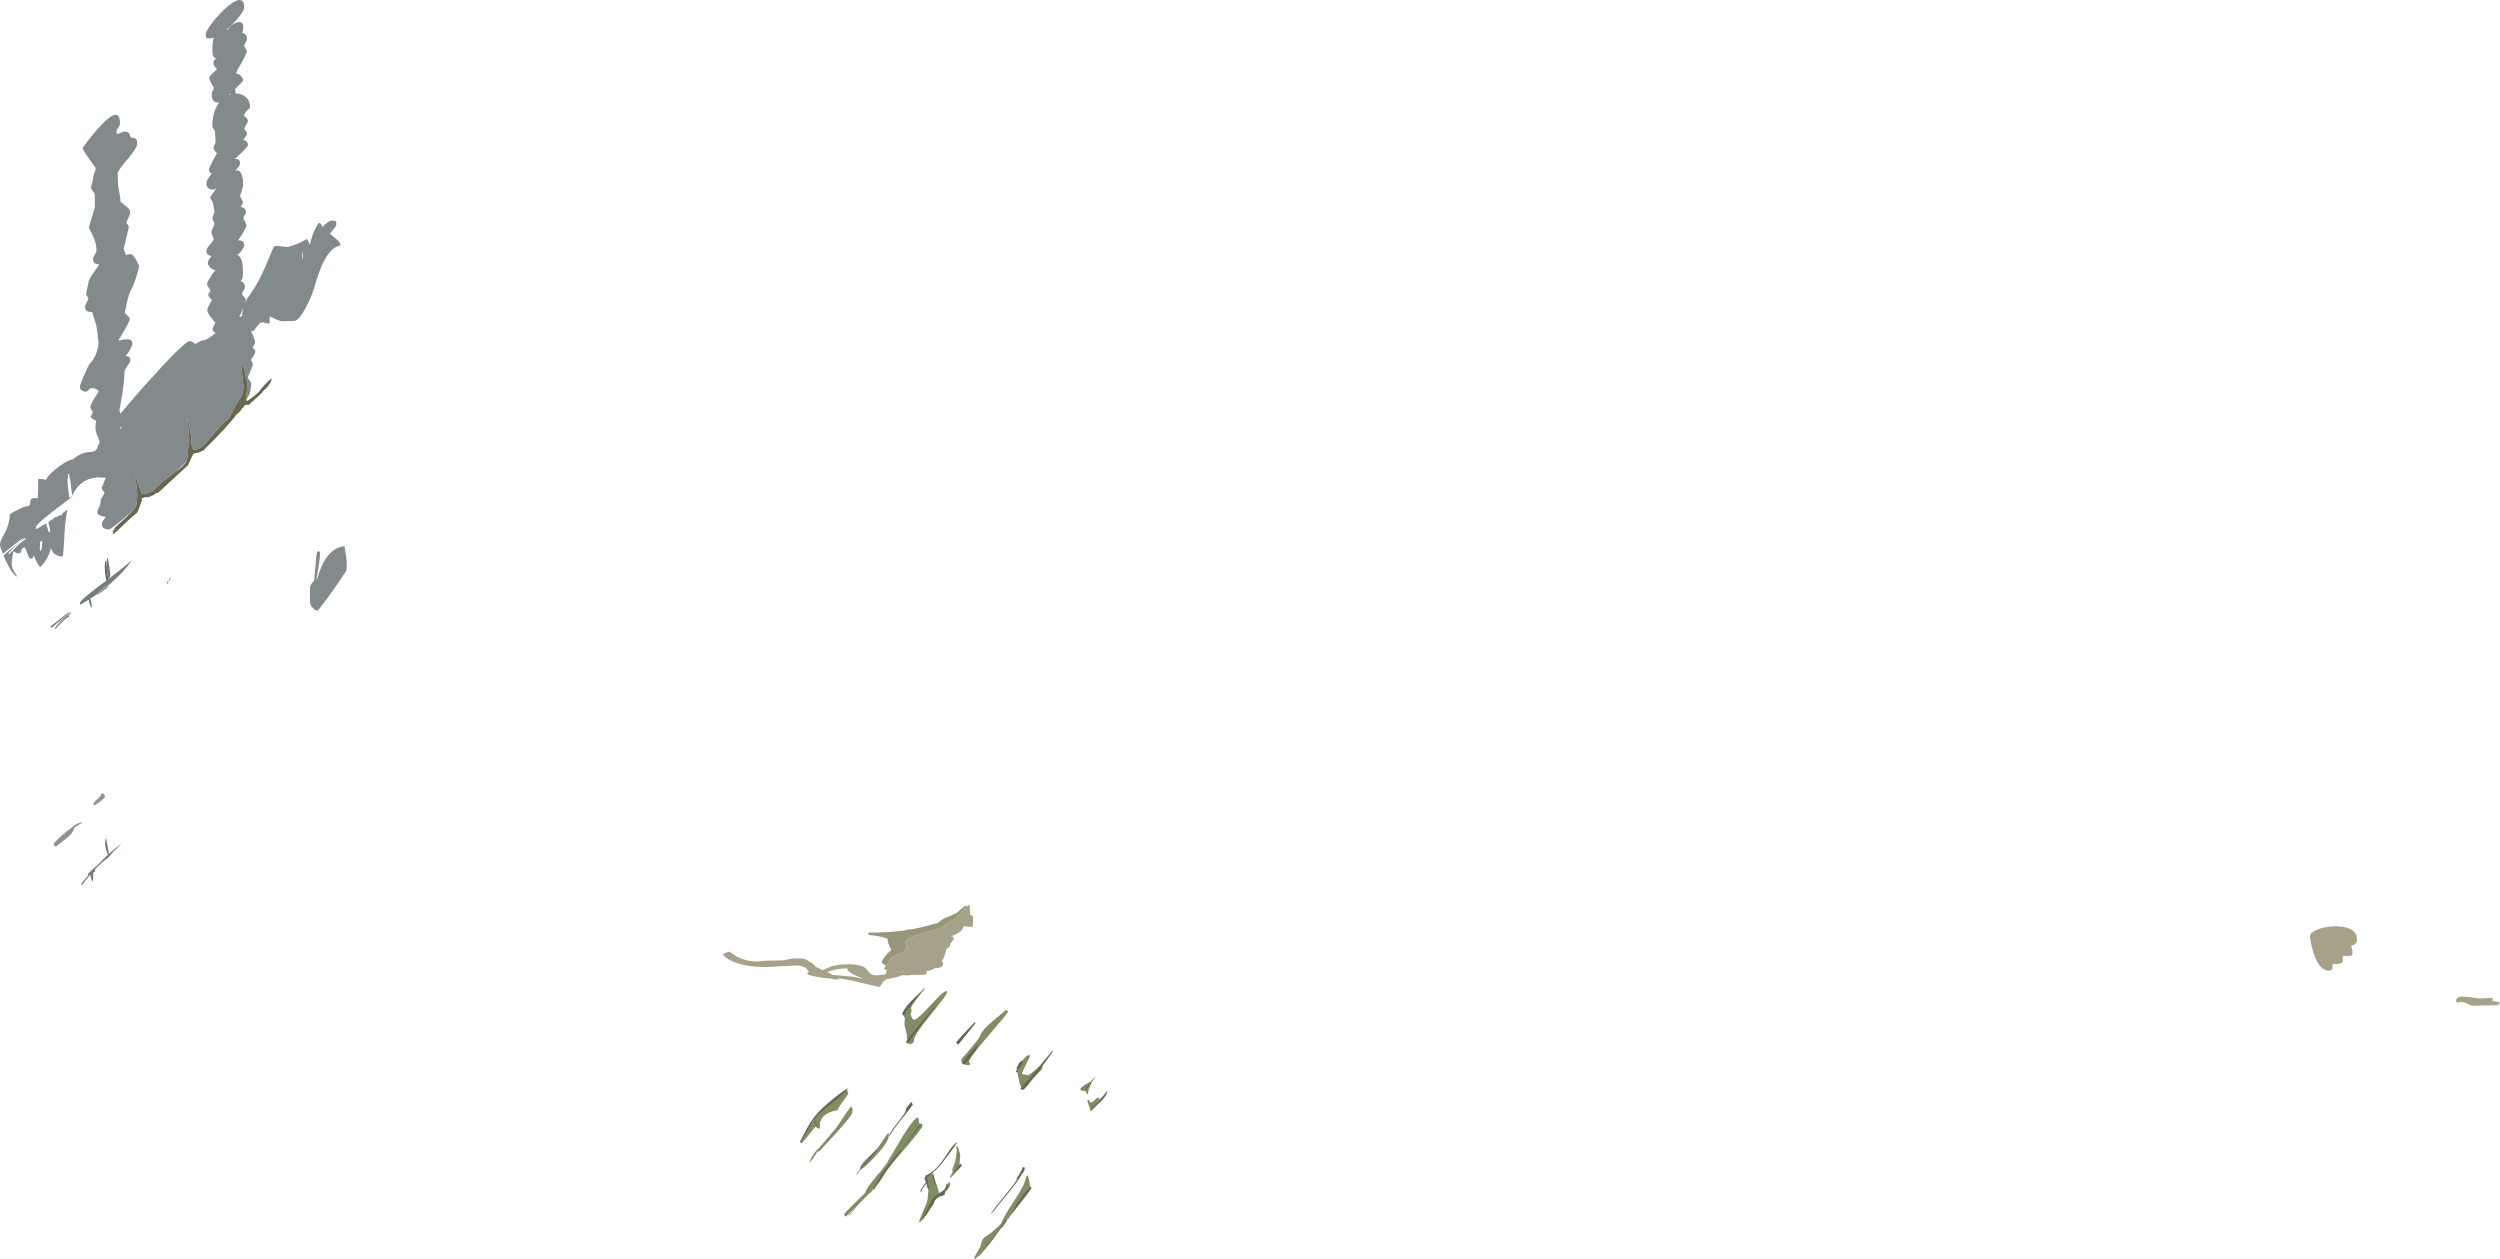 <?xml version="1.0" encoding="UTF-8" standalone="no"?>
<svg xmlns:ffdec="https://www.free-decompiler.com/flash" xmlns:xlink="http://www.w3.org/1999/xlink" ffdec:objectType="shape" height="1107.5px" width="2199.65px" xmlns="http://www.w3.org/2000/svg">
  <g transform="matrix(1.0, 0.0, 0.0, 1.0, -50.1, 1714.3)">
    <path d="M863.65 -844.05 Q859.9 -839.85 856.15 -834.75 853.05 -830.6 851.25 -826.9 L851.9 -826.8 852.15 -824.9 Q852.15 -823.85 851.3 -821.7 L851.2 -821.45 Q851.9 -820.8 852.1 -819.75 852.7 -817.15 854.85 -817.15 857.3 -817.15 871.15 -832.3 883.4 -845.65 883.4 -841.15 883.4 -839.1 868.9 -821.4 854.4 -803.7 854.4 -799.75 854.4 -795.65 850.4 -795.65 850.1 -795.65 848.9 -797.15 848.7 -800.0 847.65 -801.9 L848.25 -802.55 845.9 -812.85 846.25 -818.35 845.9 -819.1 Q845.25 -820.7 845.25 -821.35 845.25 -824.35 854.0 -834.7 860.75 -842.6 863.15 -844.8 863.65 -845.3 863.65 -844.05 M923.25 -815.6 L935.4 -825.8 Q936.4 -825.5 936.7 -824.8 L936.75 -823.85 Q936.75 -822.65 919.7 -802.95 902.65 -783.25 902.65 -780.15 902.65 -779.4 903.15 -779.1 L903.65 -778.65 903.5 -777.55 903.6 -777.35 Q903.65 -777.15 902.9 -777.15 897.85 -777.15 896.45 -779.15 895.9 -779.95 895.9 -782.15 L903.8 -791.4 Q911.95 -800.85 913.0 -804.05 914.2 -807.85 923.25 -815.6 M1014.5 -743.1 Q1011.25 -739.2 1010.5 -737.15 1011.1 -736.9 1009.85 -736.9 L1006.85 -745.25 1006.85 -746.05 1007.0 -746.15 1007.25 -746.35 1008.1 -746.65 Q1009.15 -745.4 1009.35 -744.05 1011.35 -744.35 1013.8 -747.0 1015.75 -749.1 1017.25 -748.3 L1017.4 -748.05 1017.5 -747.15 Q1017.5 -746.75 1014.5 -743.1 M1010.0 -762.3 L1010.5 -761.55 1008.5 -757.0 Q1007.6 -755.2 1007.6 -753.5 L1007.45 -752.3 1007.25 -751.55 1007.1 -751.4 Q1006.55 -751.5 1005.85 -753.0 L1004.85 -754.9 1004.2 -754.55 1003.1 -754.3 Q1002.3 -754.3 1001.35 -755.2 L1000.5 -756.15 Q1001.15 -757.5 1005.0 -760.0 1008.9 -762.55 1010.0 -762.3 M956.15 -785.7 L956.25 -784.75 953.2 -778.4 Q949.9 -771.9 949.1 -769.55 949.3 -769.35 951.6 -768.85 L954.85 -768.3 Q955.25 -768.3 959.75 -771.85 964.35 -775.4 966.0 -777.05 967.25 -776.4 967.25 -774.4 967.25 -772.6 949.1 -757.05 948.15 -757.05 946.5 -764.4 L945.0 -771.9 Q945.0 -773.5 948.4 -779.15 952.4 -785.9 956.0 -786.05 L956.15 -785.7 M895.0 -697.45 Q894.5 -693.2 894.5 -691.0 L894.0 -689.3 894.5 -689.65 894.9 -688.9 891.15 -683.1 890.1 -681.7 889.9 -681.4 886.5 -677.9 886.25 -678.15 886.15 -679.05 Q886.15 -679.7 888.2 -682.65 L888.15 -682.95 888.0 -684.6 Q888.0 -686.0 889.0 -688.2 890.3 -690.95 890.9 -694.15 L891.5 -698.85 891.95 -701.6 Q891.4 -704.9 891.4 -706.05 891.4 -707.3 891.5 -706.3 893.35 -705.3 894.1 -701.25 895.0 -699.6 895.0 -697.45 M821.35 -698.1 Q812.85 -688.8 807.9 -685.4 L807.15 -685.6 Q806.9 -685.8 806.9 -686.6 806.9 -688.95 812.6 -694.65 L820.5 -702.15 Q823.3 -705.05 826.5 -710.3 829.5 -715.25 831.65 -717.3 L832.05 -716.85 832.25 -715.8 Q832.25 -710.0 821.35 -698.1 M861.75 -723.15 L861.6 -722.7 861.2 -722.55 Q860.5 -720.35 847.75 -705.4 837.5 -693.35 828.3 -683.3 828.5 -683.15 828.5 -682.4 828.5 -680.75 825.5 -676.65 823.95 -674.0 821.05 -670.8 L818.0 -667.7 813.1 -662.4 813.15 -662.3 812.75 -662.05 812.2 -661.5 803.0 -652.05 797.9 -645.15 796.65 -645.3 Q798.75 -646.7 802.1 -651.2 L794.4 -643.9 Q792.9 -644.4 792.9 -645.85 792.9 -646.95 806.0 -659.55 L811.25 -664.65 Q812.3 -667.85 815.25 -671.8 L823.4 -682.15 823.65 -682.0 831.3 -691.95 831.25 -692.4 844.9 -715.45 Q858.5 -736.75 858.5 -728.75 L858.35 -727.7 859.5 -725.15 861.5 -725.3 861.75 -723.15 M872.75 -675.4 Q873.8 -673.55 875.0 -669.75 876.0 -666.55 876.2 -664.65 L877.15 -665.15 Q880.8 -666.95 881.25 -667.65 L882.85 -671.2 Q884.2 -673.75 885.65 -673.9 L886.1 -673.8 886.25 -673.0 Q886.25 -669.35 881.4 -665.3 877.7 -662.3 874.9 -661.3 L874.6 -661.4 Q872.8 -660.0 872.25 -657.65 L872.2 -657.35 Q872.15 -657.05 871.4 -657.05 871.15 -657.05 870.8 -657.5 L870.65 -655.3 Q870.65 -653.15 865.7 -646.35 861.15 -640.1 859.5 -638.9 L859.05 -639.05 Q858.9 -639.1 858.9 -639.85 858.9 -640.55 861.2 -646.05 L865.25 -655.4 Q866.3 -657.75 866.6 -663.0 L867.0 -667.05 Q864.0 -676.5 864.0 -677.9 864.0 -678.7 866.2 -680.45 868.75 -682.45 870.5 -681.05 871.35 -680.35 871.8 -678.4 872.4 -676.05 872.75 -675.4 M950.2 -670.65 Q951.9 -674.1 952.6 -677.3 953.85 -682.95 955.3 -677.0 956.5 -672.0 956.5 -669.5 956.5 -666.5 944.75 -652.3 L936.05 -642.1 935.65 -641.4 935.9 -640.25 Q935.9 -639.5 933.7 -636.55 931.95 -634.25 930.45 -633.2 L924.65 -624.85 Q916.65 -613.95 908.4 -606.8 L907.55 -606.9 Q907.25 -607.0 907.25 -607.8 L909.55 -611.9 Q912.1 -616.2 912.65 -617.55 L914.1 -622.3 Q915.2 -625.15 917.65 -626.55 921.9 -628.95 928.25 -635.05 L930.75 -637.5 Q933.35 -643.55 937.95 -650.8 L946.4 -664.05 950.2 -670.65 M794.15 -754.3 Q796.4 -755.75 796.4 -752.25 796.4 -751.4 792.8 -746.7 788.55 -741.05 786.9 -737.55 776.7 -735.45 773.35 -730.55 L771.5 -726.65 771.5 -722.65 771.45 -721.9 771.25 -721.55 Q772.15 -721.3 770.9 -721.3 769.8 -721.3 767.5 -723.0 759.9 -713.05 755.4 -708.4 L754.7 -708.5 Q754.5 -708.6 754.5 -709.4 754.5 -710.7 760.15 -719.55 L765.6 -727.65 765.65 -727.8 765.7 -727.8 767.4 -729.9 767.8 -729.15 768.05 -730.4 Q768.1 -732.85 769.4 -733.4 L769.5 -733.3 771.0 -734.95 781.15 -744.15 Q783.3 -746.45 785.85 -747.75 788.6 -749.15 790.65 -751.15 L794.15 -754.3 M767.15 -697.7 Q764.8 -693.75 762.65 -691.65 L762.15 -691.8 Q763.6 -695.25 765.95 -698.8 768.45 -702.6 770.45 -703.9 L776.0 -710.35 785.75 -721.8 792.15 -731.25 Q796.6 -737.95 798.9 -740.9 800.35 -738.9 800.35 -738.0 800.0 -736.9 800.0 -735.6 800.0 -733.15 786.45 -718.1 L770.75 -701.05 769.4 -701.15 769.25 -701.0 767.15 -697.7" fill="#818d65" fill-rule="evenodd" stroke="none"/>
    <path d="M2103.25 -899.3 Q2111.95 -899.65 2117.5 -897.1 2124.0 -894.1 2124.0 -887.85 2124.0 -883.15 2118.75 -882.25 L2119.45 -879.8 Q2120.0 -878.05 2120.0 -876.6 2120.0 -873.9 2118.65 -873.35 L2111.5 -873.0 Q2111.2 -872.45 2111.4 -870.85 2111.6 -869.1 2111.35 -868.35 2110.4 -865.55 2102.5 -866.25 2102.6 -863.25 2102.35 -862.3 2101.7 -860.25 2099.0 -860.25 2090.75 -860.25 2085.8 -875.75 2083.3 -883.45 2082.5 -890.35 2082.5 -893.7 2089.0 -896.4 2095.2 -898.9 2103.25 -899.3 M2211.65 -832.35 Q2211.25 -832.6 2211.25 -834.1 2211.25 -837.6 2217.45 -837.45 2221.7 -837.35 2231.65 -835.7 L2232.7 -835.8 2243.25 -836.35 2243.15 -833.65 2249.75 -832.35 Q2249.15 -830.5 2247.5 -829.85 L2230.15 -829.5 2225.5 -829.35 Q2224.25 -829.35 2220.0 -831.65 2216.55 -833.55 2212.0 -832.1 L2211.65 -832.35 M872.15 -862.3 Q870.45 -860.95 867.7 -860.3 L865.45 -859.8 865.5 -859.15 Q865.5 -856.85 863.4 -856.55 L853.95 -856.6 848.9 -856.15 843.45 -856.2 839.65 -854.65 829.95 -852.7 Q827.9 -850.7 826.3 -850.0 L826.75 -849.35 825.4 -847.6 823.9 -846.05 Q822.25 -846.05 808.7 -849.4 794.45 -852.95 788.4 -853.4 L785.4 -853.4 789.15 -852.8 789.15 -852.65 785.65 -852.4 Q785.15 -852.4 782.3 -853.15 L772.9 -854.05 763.75 -855.9 Q760.4 -856.6 760.4 -857.9 L760.65 -858.35 761.9 -859.55 Q759.9 -861.0 759.9 -861.75 L760.0 -862.2 Q755.55 -864.8 751.5 -864.8 L736.0 -864.1 724.6 -863.4 Q706.2 -863.4 694.7 -868.4 690.65 -870.2 688.2 -872.25 686.25 -873.95 686.25 -874.8 686.25 -875.0 688.9 -876.05 L691.65 -877.05 698.45 -872.65 Q706.8 -868.3 716.05 -868.3 L720.6 -868.6 724.9 -869.05 739.5 -869.3 Q745.0 -870.75 748.95 -871.05 L753.9 -871.05 Q759.3 -871.05 762.1 -868.15 L762.95 -867.85 Q765.65 -866.55 767.65 -863.8 768.75 -863.0 773.9 -860.8 L775.1 -861.15 Q776.55 -861.7 779.3 -863.1 785.4 -865.9 796.65 -865.9 809.35 -865.9 813.0 -861.0 L815.7 -857.65 Q817.75 -856.15 822.05 -856.15 L828.95 -856.95 Q830.1 -858.65 830.15 -859.9 L830.25 -860.95 830.45 -862.0 830.4 -862.15 Q830.4 -869.9 839.1 -873.9 844.4 -876.35 845.05 -876.75 847.75 -878.5 847.75 -881.1 L847.25 -883.25 Q846.75 -884.75 846.75 -885.4 846.75 -888.75 859.45 -892.25 875.0 -896.6 876.75 -897.65 L891.75 -906.65 894.3 -910.0 Q897.05 -913.25 900.55 -916.6 L902.4 -918.3 903.2 -917.55 Q903.4 -917.25 903.4 -916.35 L903.3 -914.85 903.4 -913.75 903.4 -913.2 903.75 -911.65 Q903.85 -910.25 903.0 -909.65 905.8 -909.55 906.3 -907.15 L906.25 -904.5 906.1 -900.05 Q905.9 -898.85 904.95 -898.65 L897.65 -899.25 897.65 -899.0 Q897.65 -894.6 887.0 -890.55 L886.9 -890.55 886.65 -890.4 886.75 -890.4 Q888.55 -890.65 889.1 -889.6 L889.25 -888.35 Q889.25 -887.4 887.75 -885.9 886.8 -884.9 886.45 -884.1 L886.35 -883.85 886.25 -883.3 Q886.25 -882.1 884.65 -880.75 L882.4 -878.55 882.3 -877.95 881.7 -875.45 Q880.35 -870.2 878.5 -868.4 879.6 -868.15 879.85 -867.45 L879.9 -866.5 Q879.9 -864.95 878.6 -863.85 876.7 -862.25 872.55 -862.4 L872.25 -862.4 872.15 -862.3 M777.95 -859.0 Q781.6 -857.3 782.15 -856.55 L800.5 -854.95 808.5 -853.3 809.0 -853.4 800.9 -856.95 Q795.55 -859.65 795.5 -862.3 L795.3 -862.3 Q786.65 -862.3 779.4 -859.55 L777.95 -859.0 M886.5 -896.9 L884.5 -895.9 887.05 -896.9 886.5 -896.9 M823.35 -851.7 L823.75 -851.5 824.0 -851.8 823.35 -851.7 M845.25 -859.55 L844.45 -859.7 843.45 -858.8 844.45 -859.05 845.25 -859.55 M839.3 -859.05 L840.0 -859.3 840.25 -859.55 838.8 -859.05 839.3 -859.05" fill="#a5a289" fill-rule="evenodd" stroke="none"/>
    <path d="M167.35 -1265.35 Q148.2 -1248.5 146.0 -1248.5 141.4 -1248.5 140.2 -1251.0 139.65 -1252.25 139.95 -1253.75 139.95 -1255.9 142.85 -1258.8 L142.85 -1259.5 Q138.35 -1260.3 136.75 -1261.5 135.7 -1262.3 135.7 -1263.75 135.7 -1265.05 137.15 -1267.7 138.6 -1270.35 138.6 -1272.8 138.6 -1275.25 140.55 -1277.85 141.75 -1279.5 142.2 -1281.2 139.75 -1282.35 139.75 -1285.45 L143.15 -1294.0 137.25 -1294.2 135.0 -1294.1 135.9 -1295.55 134.45 -1294.05 Q119.65 -1292.7 112.8 -1276.55 L103.95 -1269.9 Q81.7 -1253.35 81.7 -1250.4 L81.75 -1248.95 Q81.95 -1249.05 82.15 -1248.75 86.6 -1251.25 90.9 -1253.9 L90.9 -1253.5 Q90.9 -1252.2 91.75 -1249.85 L93.15 -1245.8 93.8 -1245.8 94.25 -1247.85 92.55 -1254.95 99.45 -1259.65 99.85 -1259.25 Q101.4 -1260.1 103.45 -1261.45 L103.9 -1260.15 Q104.45 -1260.9 104.8 -1262.45 L106.25 -1263.5 109.45 -1265.95 108.8 -1262.85 Q107.15 -1254.0 106.55 -1239.4 105.95 -1226.7 105.25 -1224.75 98.15 -1224.75 95.75 -1230.05 95.2 -1231.2 94.9 -1232.3 94.5 -1229.65 92.95 -1226.1 90.0 -1219.45 85.5 -1215.35 83.45 -1217.4 82.0 -1220.75 L79.7 -1225.65 Q79.7 -1224.75 78.8 -1223.4 L76.55 -1222.5 Q74.85 -1224.9 73.9 -1228.05 73.05 -1231.05 71.6 -1232.8 69.9 -1232.35 69.2 -1230.9 L68.4 -1228.45 Q67.4 -1226.0 61.75 -1229.25 L61.1 -1224.55 Q60.4 -1220.95 60.4 -1218.5 60.4 -1215.5 61.7 -1212.95 62.25 -1211.7 64.9 -1207.75 L64.9 -1206.85 Q60.1 -1210.0 54.75 -1222.0 L53.15 -1225.65 62.2 -1233.35 Q69.05 -1239.1 71.4 -1241.8 69.8 -1240.95 60.7 -1233.55 L52.6 -1227.05 Q50.1 -1233.1 50.1 -1235.05 50.1 -1237.2 51.45 -1240.1 L54.4 -1245.55 Q58.65 -1253.55 58.65 -1261.25 58.65 -1262.3 65.3 -1265.55 71.7 -1268.65 72.5 -1268.65 75.5 -1268.65 76.3 -1270.05 76.65 -1270.7 76.75 -1272.9 76.8 -1274.8 77.75 -1275.45 79.2 -1276.4 83.25 -1275.85 83.7 -1280.75 83.7 -1292.85 89.55 -1292.85 90.45 -1291.95 93.05 -1297.35 102.15 -1303.9 110.5 -1309.9 113.5 -1309.9 113.85 -1309.9 118.4 -1313.25 123.95 -1316.6 129.2 -1316.6 132.95 -1316.6 134.75 -1318.55 135.75 -1319.65 136.5 -1322.3 137.05 -1324.05 137.7 -1324.45 L137.7 -1324.65 Q137.7 -1326.35 136.85 -1328.5 L135.2 -1332.4 Q133.15 -1337.75 134.8 -1343.95 129.4 -1346.45 129.95 -1348.1 L130.95 -1349.6 Q131.65 -1350.55 131.65 -1351.4 131.65 -1352.55 130.65 -1353.6 129.65 -1354.7 129.65 -1355.8 129.65 -1358.55 133.25 -1364.0 L136.8 -1369.55 Q136.8 -1371.05 134.8 -1371.95 132.85 -1372.85 129.85 -1372.85 L128.0 -1371.25 126.3 -1369.7 Q122.2 -1369.7 120.95 -1371.95 120.3 -1373.05 120.45 -1374.25 120.45 -1375.8 124.3 -1384.6 128.1 -1393.25 128.95 -1394.1 132.65 -1397.9 134.8 -1403.45 136.8 -1408.65 136.8 -1413.6 L135.25 -1425.35 Q135.25 -1427.15 133.25 -1433.2 131.2 -1439.3 131.2 -1439.7 126.55 -1439.8 125.35 -1441.8 124.95 -1442.4 124.95 -1444.5 124.95 -1445.5 126.4 -1448.25 127.85 -1450.9 127.85 -1451.55 127.85 -1452.65 126.85 -1453.55 125.85 -1454.45 125.85 -1455.6 125.85 -1456.5 127.65 -1464.0 127.65 -1467.3 131.25 -1472.75 L137.5 -1481.55 Q133.9 -1481.85 132.6 -1483.65 131.9 -1484.75 131.9 -1486.7 131.9 -1487.35 133.45 -1490.05 135.0 -1492.75 135.0 -1494.1 135.0 -1500.45 131.65 -1507.2 128.3 -1513.9 128.3 -1514.25 L133.7 -1532.4 133.45 -1543.15 Q133.45 -1544.2 131.8 -1546.2 130.1 -1548.25 130.1 -1548.9 130.1 -1549.95 131.1 -1553.25 132.15 -1556.5 132.1 -1557.95 132.0 -1559.4 133.2 -1562.35 134.35 -1565.35 134.35 -1566.4 L128.65 -1574.3 Q122.9 -1582.35 122.9 -1584.15 122.9 -1584.5 128.05 -1591.2 134.1 -1599.05 139.3 -1604.45 155.65 -1621.4 155.65 -1605.8 155.65 -1603.75 153.95 -1601.75 152.4 -1600.0 152.7 -1597.4 152.7 -1596.7 153.4 -1596.25 L156.3 -1597.45 Q158.6 -1598.5 159.9 -1598.5 163.55 -1598.5 164.3 -1595.8 164.55 -1594.45 164.75 -1594.0 165.15 -1593.15 166.15 -1593.15 169.75 -1593.15 170.65 -1590.55 L170.85 -1587.65 Q170.85 -1584.4 162.25 -1574.15 153.6 -1563.85 153.6 -1561.75 L154.05 -1550.7 155.25 -1544.0 Q156.35 -1537.85 156.1 -1536.9 L162.55 -1531.5 Q164.6 -1529.55 164.6 -1527.2 164.6 -1525.8 163.0 -1522.45 161.45 -1519.0 161.45 -1518.75 161.45 -1517.65 162.5 -1516.55 163.45 -1515.55 163.45 -1514.4 L159.0 -1495.6 Q159.0 -1494.4 159.9 -1492.65 160.8 -1490.85 160.8 -1489.85 160.85 -1489.75 162.05 -1490.2 L164.8 -1490.75 Q167.8 -1490.75 172.45 -1480.6 172.45 -1478.9 170.4 -1472.05 168.05 -1464.0 165.5 -1459.4 163.55 -1456.05 161.55 -1447.25 L159.9 -1439.0 162.15 -1436.65 Q164.35 -1434.65 164.35 -1434.0 164.35 -1432.1 159.85 -1424.15 155.95 -1417.25 154.5 -1415.4 L154.5 -1414.7 158.5 -1415.45 162.15 -1415.85 Q165.15 -1415.85 166.15 -1413.85 166.6 -1413.05 166.6 -1411.65 166.6 -1410.55 164.8 -1407.2 162.75 -1403.2 160.35 -1400.85 163.65 -1401.3 164.55 -1399.4 L164.8 -1397.1 Q164.8 -1395.95 162.25 -1392.35 159.65 -1388.75 159.65 -1387.5 159.65 -1379.55 157.4 -1365.85 L155.2 -1353.2 Q155.2 -1352.1 156.1 -1350.5 L156.15 -1350.35 160.5 -1355.6 Q169.9 -1366.85 181.6 -1379.8 212.65 -1414.25 217.25 -1414.25 218.2 -1414.25 219.85 -1413.1 221.95 -1411.65 222.15 -1411.6 227.0 -1414.8 228.6 -1414.7 230.25 -1414.55 234.25 -1417.2 237.1 -1419.05 239.9 -1421.35 238.3 -1421.85 237.6 -1422.95 237.15 -1423.75 237.15 -1425.25 237.15 -1425.55 238.1 -1427.25 L239.65 -1430.65 Q238.2 -1431.45 235.3 -1435.65 232.45 -1439.7 232.45 -1440.8 232.45 -1442.75 233.5 -1444.75 L236.5 -1450.2 Q233.35 -1453.5 233.35 -1454.9 233.35 -1456.05 234.25 -1456.9 235.15 -1457.8 235.15 -1458.95 L233.7 -1461.3 Q232.25 -1463.4 232.25 -1464.0 232.25 -1466.4 237.15 -1473.45 L239.6 -1476.7 Q236.45 -1477.1 234.5 -1479.55 233.3 -1481.05 232.9 -1482.6 232.9 -1485.3 236.3 -1489.05 233.25 -1489.45 232.25 -1491.05 231.55 -1492.15 231.8 -1493.45 231.8 -1495.9 234.95 -1499.25 238.05 -1502.6 238.05 -1503.5 238.05 -1504.65 237.1 -1506.9 236.05 -1509.1 236.05 -1510.25 236.05 -1510.85 237.4 -1513.55 238.75 -1516.3 238.75 -1517.65 238.75 -1518.75 237.85 -1519.85 236.95 -1520.9 236.95 -1522.0 236.95 -1523.15 237.85 -1525.4 238.75 -1527.6 238.75 -1528.75 L238.05 -1532.4 Q237.4 -1535.1 237.4 -1535.8 L236.2 -1538.15 Q234.95 -1540.2 234.95 -1540.5 234.95 -1540.95 239.5 -1547.15 L240.7 -1548.75 Q238.75 -1547.45 237.85 -1547.45 233.55 -1547.45 232.25 -1550.2 231.6 -1551.65 231.8 -1553.25 231.8 -1556.35 236.4 -1561.45 L236.45 -1561.45 Q234.85 -1561.9 234.3 -1563.4 233.9 -1564.5 234.05 -1565.8 234.05 -1566.25 236.9 -1572.0 239.95 -1578.0 241.0 -1579.25 L238.75 -1582.1 Q237.85 -1583.5 237.85 -1583.95 237.85 -1585.05 238.85 -1586.8 239.85 -1588.55 239.85 -1589.7 L239.2 -1598.4 Q239.2 -1599.55 238.05 -1600.75 236.95 -1602.0 236.95 -1603.1 236.95 -1615.25 242.15 -1622.95 L243.15 -1624.3 242.2 -1624.05 Q237.85 -1624.05 236.7 -1628.1 236.2 -1630.2 236.5 -1632.45 236.5 -1633.6 238.5 -1637.1 237.3 -1638.25 236.1 -1640.75 234.25 -1644.55 234.25 -1645.7 234.25 -1647.0 236.1 -1648.8 L241.0 -1653.4 Q237.85 -1656.95 237.85 -1658.1 L238.05 -1660.45 Q238.8 -1662.45 241.45 -1662.8 238.2 -1662.45 237.25 -1666.55 236.95 -1667.9 236.95 -1671.3 236.95 -1678.1 238.15 -1680.85 L238.35 -1681.25 Q236.1 -1680.5 234.1 -1680.5 L231.9 -1680.8 231.35 -1681.15 231.25 -1682.1 Q231.1 -1682.9 231.1 -1684.2 231.1 -1686.65 236.4 -1693.65 241.55 -1700.45 247.45 -1706.0 L248.05 -1706.55 Q255.25 -1713.25 259.65 -1714.15 264.95 -1715.25 264.95 -1707.6 L264.6 -1706.0 Q263.85 -1704.2 261.7 -1701.25 258.5 -1696.75 253.8 -1692.15 L249.2 -1687.95 250.4 -1688.1 Q252.75 -1691.4 255.75 -1693.3 258.6 -1695.1 260.85 -1694.9 263.25 -1694.75 263.95 -1692.45 264.75 -1689.95 263.15 -1685.4 267.4 -1684.55 267.4 -1680.05 267.4 -1679.1 266.2 -1677.05 264.95 -1675.0 264.95 -1674.35 264.95 -1673.75 266.2 -1671.65 L267.4 -1669.3 Q267.4 -1668.25 264.8 -1663.1 262.25 -1658.1 259.25 -1653.3 L258.7 -1651.9 257.8 -1649.6 Q259.0 -1649.65 260.35 -1648.9 261.9 -1648.0 263.0 -1646.4 264.05 -1644.85 264.05 -1643.65 264.05 -1642.75 256.9 -1635.95 257.35 -1634.85 257.35 -1633.45 L257.35 -1632.0 Q261.45 -1632.15 264.9 -1629.95 270.1 -1626.65 270.1 -1620.0 270.1 -1619.15 268.15 -1617.75 265.85 -1616.1 264.75 -1612.6 268.3 -1609.7 268.3 -1607.9 268.3 -1607.3 266.75 -1604.55 L265.15 -1601.55 Q265.15 -1600.45 266.3 -1599.15 267.4 -1597.95 267.4 -1596.85 267.4 -1594.75 264.05 -1591.35 L263.85 -1591.1 Q266.5 -1590.95 267.7 -1589.0 268.3 -1587.9 268.3 -1586.65 268.3 -1584.8 256.7 -1574.45 L256.75 -1574.45 Q261.35 -1574.9 261.35 -1570.2 261.35 -1568.8 257.1 -1564.1 264.05 -1566.05 264.05 -1551.0 L262.7 -1546.3 261.35 -1541.95 Q261.35 -1541.35 262.6 -1539.25 L263.85 -1536.9 Q263.85 -1535.45 263.15 -1534.2 L261.8 -1532.2 Q264.7 -1531.85 265.85 -1529.85 266.5 -1528.75 266.5 -1527.5 266.5 -1526.35 265.4 -1525.1 264.3 -1523.9 264.3 -1522.8 264.3 -1522.15 265.6 -1519.45 266.95 -1516.75 266.95 -1515.75 266.95 -1515.1 264.85 -1511.15 262.5 -1506.7 259.55 -1502.75 L259.95 -1502.8 Q264.95 -1503.05 264.95 -1498.5 264.95 -1495.6 259.05 -1489.85 263.85 -1487.9 263.85 -1475.2 L263.7 -1470.8 Q263.35 -1468.65 261.8 -1466.8 264.05 -1466.35 265.0 -1464.45 265.6 -1463.3 265.6 -1461.75 265.6 -1460.25 262.95 -1456.05 263.45 -1454.35 265.0 -1452.85 266.3 -1451.5 266.3 -1451.0 266.3 -1450.1 265.55 -1447.55 266.5 -1449.9 267.95 -1452.1 L273.05 -1459.55 Q276.55 -1464.85 279.3 -1470.5 284.1 -1480.5 287.85 -1489.85 290.5 -1496.4 291.15 -1497.25 292.0 -1498.35 294.45 -1497.85 L303.05 -1496.95 Q304.1 -1496.95 309.25 -1498.8 315.75 -1501.25 320.05 -1504.1 322.75 -1500.05 322.75 -1498.75 L322.75 -1498.3 Q323.55 -1503.2 325.35 -1508.1 327.05 -1512.65 329.2 -1516.1 L330.8 -1518.45 Q333.5 -1516.85 333.5 -1514.4 336.25 -1517.15 337.95 -1518.35 L339.1 -1519.1 Q342.3 -1521.0 344.25 -1519.8 L345.15 -1520.1 Q346.05 -1519.85 346.05 -1517.1 346.05 -1515.55 344.45 -1513.65 L340.65 -1509.05 340.65 -1508.35 345.15 -1504.75 Q349.65 -1501.0 349.65 -1498.75 349.65 -1498.3 347.65 -1497.75 344.9 -1496.9 342.55 -1494.8 340.8 -1493.25 339.1 -1491.0 333.75 -1483.9 329.2 -1469.8 L327.25 -1463.35 Q324.6 -1453.8 319.2 -1443.7 313.0 -1431.95 308.85 -1431.95 L298.35 -1431.6 Q295.55 -1431.9 287.35 -1436.0 L287.35 -1429.75 284.8 -1429.8 Q282.4 -1430.65 280.2 -1430.65 278.9 -1430.65 276.1 -1426.8 L273.0 -1423.0 270.9 -1423.1 Q272.5 -1420.15 274.6 -1413.7 274.6 -1411.15 272.1 -1408.65 L274.0 -1406.75 274.8 -1405.65 Q274.8 -1402.9 270.6 -1397.4 272.55 -1396.7 272.55 -1392.75 272.55 -1393.2 268.1 -1382.0 268.1 -1381.75 269.65 -1379.7 271.2 -1377.65 271.2 -1376.95 271.2 -1374.35 270.5 -1371.6 L270.55 -1370.7 Q270.55 -1368.05 266.7 -1362.55 L266.45 -1362.95 Q267.65 -1368.65 267.65 -1378.9 266.65 -1379.95 265.85 -1385.25 265.05 -1390.8 263.15 -1393.45 L262.25 -1393.2 263.6 -1381.95 264.3 -1373.95 Q264.3 -1368.0 260.85 -1362.8 256.55 -1356.4 253.95 -1351.1 L253.5 -1351.1 253.6 -1350.45 252.4 -1347.75 252.7 -1347.7 252.4 -1347.2 251.95 -1346.55 247.05 -1342.45 233.8 -1327.8 232.3 -1325.6 Q228.85 -1321.15 223.75 -1319.0 L220.15 -1318.4 218.75 -1322.2 218.8 -1322.95 218.6 -1325.4 Q218.4 -1328.95 217.3 -1336.2 L215.65 -1345.7 215.0 -1345.7 215.9 -1339.6 214.75 -1344.85 214.1 -1344.85 Q215.45 -1341.85 216.05 -1335.2 216.55 -1330.25 216.55 -1324.65 L216.55 -1324.25 215.15 -1317.1 214.9 -1317.1 214.1 -1316.25 214.1 -1315.7 215.6 -1315.15 214.75 -1311.2 214.1 -1308.2 214.0 -1307.8 204.8 -1299.3 195.9 -1292.65 Q189.7 -1287.65 184.0 -1281.9 182.6 -1281.65 181.3 -1280.75 L180.2 -1280.5 177.5 -1279.75 174.65 -1279.65 Q174.2 -1282.2 173.0 -1285.05 170.55 -1291.25 169.95 -1294.0 L169.05 -1294.0 170.35 -1286.3 170.85 -1280.55 Q170.85 -1274.15 170.45 -1271.8 169.95 -1268.7 168.1 -1266.25 L167.35 -1265.35 M252.95 -1631.25 L252.85 -1631.5 252.65 -1632.0 251.2 -1630.65 252.95 -1631.25 M355.2 -1219.7 L355.0 -1212.9 Q355.0 -1212.1 348.4 -1202.45 L339.1 -1189.3 330.35 -1177.7 329.45 -1177.65 329.45 -1176.8 329.2 -1176.9 327.9 -1177.65 326.95 -1177.75 Q326.35 -1177.9 326.1 -1178.9 323.9 -1180.55 323.25 -1182.35 322.75 -1183.75 322.75 -1189.8 322.75 -1197.65 323.45 -1199.35 324.25 -1201.35 326.5 -1203.05 L327.65 -1216.35 Q328.3 -1225.25 329.0 -1228.8 L330.35 -1229.35 Q331.7 -1229.35 331.7 -1226.55 331.7 -1223.7 330.4 -1215.55 L329.2 -1208.45 328.5 -1204.35 329.2 -1204.75 330.55 -1209.3 Q334.0 -1219.95 339.1 -1225.95 345.0 -1232.95 353.2 -1233.7 355.1 -1222.45 355.2 -1219.7 M316.0 -1487.1 L316.45 -1486.65 Q316.8 -1488.2 316.6 -1490.45 316.4 -1492.55 316.0 -1492.9 L316.0 -1487.1 M264.1 -1443.2 Q262.55 -1439.05 260.55 -1435.3 L263.15 -1436.25 Q263.25 -1439.9 264.1 -1443.2 M157.4 -1338.35 L155.8 -1338.5 155.45 -1336.65 156.75 -1337.9 157.4 -1338.35 M72.5 -1239.65 L72.3 -1240.9 Q69.75 -1239.95 64.75 -1235.15 60.4 -1231.0 57.3 -1227.0 L58.2 -1226.75 64.9 -1233.65 Q69.2 -1237.95 72.5 -1239.65 M110.85 -1297.35 L110.15 -1297.35 Q109.5 -1294.3 109.5 -1290.6 109.5 -1288.95 110.0 -1284.2 L111.05 -1276.5 111.95 -1276.5 112.9 -1277.4 Q113.5 -1278.1 113.5 -1279.5 L112.45 -1288.15 110.85 -1297.35 M85.5 -1238.2 L85.05 -1231.05 85.95 -1229.25 Q86.6 -1230.8 87.0 -1233.5 L87.3 -1237.75 Q87.3 -1238.2 85.5 -1238.2 M94.75 -1236.15 L94.9 -1236.85 94.45 -1236.85 94.75 -1236.15 M198.95 -1205.4 L200.15 -1205.3 198.8 -1202.6 198.95 -1205.4" fill="#828a8c" fill-rule="evenodd" stroke="none"/>
    <path d="M266.7 -1362.55 L267.4 -1361.4 Q270.7 -1363.3 278.05 -1369.55 279.45 -1372.1 283.1 -1375.9 286.3 -1379.25 289.15 -1381.55 288.85 -1378.05 285.85 -1374.4 283.95 -1372.0 281.55 -1370.3 L281.55 -1370.0 Q281.55 -1369.1 269.9 -1358.95 L269.65 -1358.25 265.55 -1357.9 264.3 -1356.05 263.25 -1355.0 Q261.3 -1352.05 258.4 -1349.85 250.55 -1339.0 228.55 -1317.5 L227.2 -1317.3 226.95 -1317.05 Q226.05 -1316.15 220.35 -1315.15 L218.9 -1312.5 218.05 -1310.45 215.2 -1304.3 214.1 -1304.05 214.1 -1303.9 214.1 -1303.65 196.0 -1286.95 189.0 -1280.55 187.65 -1280.6 187.1 -1280.1 185.0 -1278.5 184.15 -1278.45 184.0 -1278.35 Q181.5 -1276.85 179.85 -1276.75 L179.6 -1276.75 176.7 -1276.75 176.3 -1276.1 174.9 -1276.2 174.7 -1272.9 174.65 -1272.9 171.3 -1264.1 170.05 -1262.65 165.45 -1258.8 150.5 -1244.7 148.7 -1244.9 150.35 -1246.5 148.7 -1246.7 151.3 -1249.0 150.5 -1249.4 162.05 -1260.05 167.35 -1265.35 168.1 -1266.25 Q169.95 -1268.7 170.45 -1271.8 170.85 -1274.15 170.85 -1280.55 L170.35 -1286.3 169.05 -1294.0 169.95 -1294.0 Q170.55 -1291.25 173.0 -1285.05 174.2 -1282.2 174.65 -1279.65 L177.5 -1279.75 180.2 -1280.5 181.3 -1280.75 Q182.6 -1281.65 184.0 -1281.9 189.7 -1287.65 195.9 -1292.65 L204.8 -1299.3 206.8 -1300.85 Q211.75 -1304.6 213.7 -1307.35 L214.0 -1307.8 214.1 -1308.2 214.75 -1311.2 215.6 -1315.15 214.1 -1315.7 214.1 -1316.25 214.9 -1317.1 215.15 -1317.1 216.55 -1324.25 216.55 -1324.65 Q216.55 -1330.25 216.05 -1335.2 215.45 -1341.85 214.1 -1344.85 L214.75 -1344.85 215.9 -1339.6 215.0 -1345.7 215.65 -1345.7 217.3 -1336.2 Q218.4 -1328.95 218.6 -1325.4 L218.8 -1322.95 218.75 -1322.2 220.15 -1318.4 223.75 -1319.0 Q228.85 -1321.15 232.3 -1325.6 L233.8 -1327.8 247.05 -1342.45 251.95 -1346.55 252.4 -1347.2 252.7 -1347.7 252.4 -1347.75 253.6 -1350.45 253.5 -1351.1 253.95 -1351.1 Q256.55 -1356.4 260.85 -1362.8 264.3 -1368.0 264.3 -1373.95 L263.6 -1381.95 262.25 -1393.2 263.15 -1393.45 Q265.05 -1390.8 265.85 -1385.25 266.65 -1379.95 267.65 -1378.9 267.65 -1368.65 266.45 -1362.95 L266.7 -1362.55 M145.6 -1205.65 L145.6 -1205.6 145.55 -1204.85 143.55 -1203.3 142.65 -1209.6 142.25 -1214.95 Q142.25 -1218.1 142.8 -1220.65 L143.4 -1220.65 143.85 -1218.3 143.85 -1217.5 144.25 -1212.15 145.15 -1205.65 145.6 -1205.65 M188.2 -1282.2 L188.0 -1282.1 188.2 -1282.2 M198.55 -1202.75 L197.2 -1200.05 197.35 -1202.85 198.55 -1202.75 M109.0 -1172.05 Q110.1 -1172.8 110.9 -1173.1 L111.1 -1172.05 Q108.3 -1170.6 104.7 -1167.0 L99.05 -1161.2 98.25 -1161.4 100.3 -1163.85 100.65 -1163.75 106.3 -1169.55 109.0 -1172.05 M111.75 -1176.4 Q109.75 -1174.15 104.0 -1169.3 L96.4 -1162.8 95.7 -1162.25 93.8 -1162.45 95.9 -1164.0 102.75 -1169.45 Q110.4 -1175.7 111.75 -1176.4 M846.15 -821.3 Q845.85 -821.45 845.65 -821.55 L845.65 -820.8 845.15 -820.8 844.8 -820.95 Q844.65 -821.0 844.65 -821.65 L843.5 -821.65 Q845.25 -826.3 850.6 -832.2 853.65 -835.55 859.5 -840.8 L859.9 -840.4 Q857.35 -836.55 850.9 -829.05 L847.25 -824.7 Q846.45 -823.0 846.15 -821.3 M847.75 -796.7 Q847.5 -797.05 847.5 -797.8 847.5 -798.5 857.3 -810.65 867.5 -823.3 873.0 -829.15 873.25 -829.85 873.25 -828.6 L863.25 -815.6 Q852.4 -801.6 849.15 -796.15 L848.0 -796.3 847.75 -796.7 M893.15 -795.05 L892.05 -796.1 Q891.5 -796.6 891.5 -797.05 891.5 -797.6 897.45 -804.15 L907.4 -814.65 Q908.5 -814.55 908.65 -814.3 L900.6 -804.3 893.15 -795.05 M1018.9 -745.3 L1010.15 -737.05 1009.85 -736.85 Q1009.5 -736.75 1009.5 -737.55 1009.5 -738.15 1014.5 -743.4 1021.15 -750.4 1024.5 -754.55 1024.55 -751.2 1018.9 -745.3 M976.4 -789.25 Q976.4 -788.6 964.2 -772.15 951.75 -755.4 950.15 -755.4 L948.85 -755.7 947.9 -756.4 Q953.45 -762.5 962.25 -773.2 L976.0 -789.8 Q976.4 -790.5 976.4 -789.25 M1004.65 -754.15 L1004.15 -754.3 Q1007.5 -760.5 1014.0 -767.55 1012.8 -765.1 1009.45 -760.55 L1004.65 -754.15 M947.3 -775.05 Q945.2 -772.1 945.65 -771.3 L944.65 -771.05 944.35 -770.85 Q944.0 -770.75 944.0 -771.55 944.0 -772.15 945.4 -773.4 945.4 -774.0 944.95 -773.6 944.5 -773.2 944.5 -773.85 944.5 -775.0 946.05 -777.65 947.8 -780.75 949.5 -781.15 L949.65 -779.3 Q949.65 -778.3 947.3 -775.05 M897.0 -778.75 Q897.0 -779.9 903.6 -787.75 909.8 -795.2 910.5 -795.65 910.55 -792.15 905.9 -786.45 L899.15 -778.05 897.0 -778.15 897.0 -778.75 M891.75 -708.6 Q891.75 -707.95 891.25 -707.75 890.75 -707.5 890.75 -706.9 890.75 -706.55 886.15 -700.4 L879.5 -691.55 Q876.6 -687.5 870.85 -682.55 L871.0 -682.55 872.25 -677.25 Q873.15 -673.75 873.15 -671.8 L873.15 -671.65 Q872.4 -672.5 871.75 -674.9 L870.65 -678.9 870.65 -682.35 865.75 -678.3 Q865.75 -676.8 867.25 -674.9 L866.55 -674.2 867.75 -668.9 867.4 -668.55 866.5 -668.65 866.55 -669.15 866.0 -669.15 Q866.0 -671.4 865.4 -673.05 L863.1 -670.3 Q860.8 -667.2 860.65 -665.3 L860.65 -665.15 860.15 -665.45 Q860.0 -665.7 860.0 -666.6 860.0 -667.45 862.9 -671.35 L864.9 -674.1 864.6 -674.8 864.2 -675.75 Q863.65 -677.2 863.65 -677.55 863.65 -679.15 864.5 -679.15 L865.1 -678.15 864.5 -679.9 Q872.75 -683.35 880.2 -694.25 L885.75 -702.6 Q888.85 -707.0 891.5 -709.15 891.75 -709.85 891.75 -708.6 M852.65 -743.6 L853.25 -742.4 Q853.25 -742.0 844.5 -731.05 835.05 -719.3 832.9 -714.8 L832.8 -714.65 Q832.65 -714.6 832.65 -715.4 832.65 -717.35 839.9 -726.55 847.15 -735.8 847.15 -737.3 847.15 -739.15 848.75 -741.05 L851.9 -744.8 852.65 -743.6 M814.55 -693.7 Q806.55 -684.85 804.15 -681.05 L803.5 -681.15 Q806.75 -685.85 812.35 -692.7 818.25 -699.95 821.5 -703.05 L821.7 -702.9 821.75 -702.1 Q821.75 -701.65 814.55 -693.7 M843.65 -702.3 L830.8 -684.9 Q822.3 -673.6 819.15 -667.65 L818.65 -667.8 818.6 -668.0 818.5 -668.5 816.15 -664.65 815.65 -664.8 818.6 -669.05 821.5 -673.75 Q824.5 -678.65 824.5 -679.4 824.5 -680.4 831.55 -688.95 840.05 -699.25 842.4 -702.8 L843.25 -702.6 850.75 -713.25 Q858.05 -723.95 861.0 -726.05 L861.15 -725.5 843.4 -702.55 843.65 -702.3 M889.5 -682.75 Q890.45 -684.0 891.9 -686.95 893.4 -689.45 895.5 -690.15 895.7 -689.95 896.05 -689.95 896.25 -689.8 896.25 -689.05 896.25 -688.05 893.2 -685.15 890.6 -682.7 889.65 -682.15 L889.5 -682.75 M883.9 -669.65 Q883.9 -668.55 881.2 -665.6 L881.5 -665.65 Q881.65 -666.25 881.65 -665.0 881.65 -662.5 878.7 -661.95 L877.25 -661.8 Q875.4 -660.3 874.25 -660.0 L874.25 -659.75 872.3 -657.55 Q871.7 -654.3 870.5 -653.4 869.65 -652.75 868.65 -651.4 L868.65 -651.3 868.55 -651.25 Q865.0 -645.4 864.65 -644.4 L864.15 -644.3 864.15 -644.35 863.65 -643.45 Q862.65 -641.8 861.65 -641.15 L861.15 -641.3 Q864.05 -645.65 863.9 -647.05 L863.9 -647.15 864.35 -647.05 Q865.0 -649.1 867.1 -653.2 869.75 -658.45 871.4 -660.45 L871.4 -660.6 871.7 -660.8 872.0 -661.15 872.1 -661.05 872.15 -661.1 Q872.3 -661.75 872.75 -661.95 L873.55 -662.0 876.95 -664.2 Q882.5 -668.15 882.5 -670.4 882.5 -671.3 882.8 -672.15 883.1 -672.95 883.5 -673.05 883.3 -672.4 883.55 -671.4 L883.9 -669.65 M866.75 -671.8 L866.75 -671.35 866.75 -671.6 866.75 -671.8 M957.4 -669.85 L957.6 -668.85 Q957.6 -668.15 939.3 -644.85 917.75 -617.45 911.85 -609.3 L911.75 -609.05 Q911.6 -608.95 911.6 -609.75 L927.05 -629.95 Q942.5 -650.0 942.5 -650.8 942.5 -652.05 947.6 -659.25 953.15 -667.0 957.0 -670.15 L957.4 -669.85 M949.05 -680.95 Q946.15 -675.5 937.95 -665.5 L922.6 -646.65 922.1 -646.8 Q924.55 -650.7 937.85 -666.9 942.9 -673.0 945.85 -678.0 L944.6 -676.8 944.1 -676.8 946.9 -681.0 Q949.5 -685.25 949.5 -686.35 949.5 -687.1 949.95 -687.25 L950.35 -687.3 951.5 -687.15 Q951.75 -687.65 951.75 -686.4 951.75 -683.8 949.1 -681.0 L949.05 -680.95 M795.5 -756.65 Q795.75 -757.35 795.75 -756.1 795.75 -754.25 781.5 -743.2 767.25 -732.1 767.25 -728.5 767.25 -726.5 767.4 -726.05 767.8 -724.9 769.65 -723.4 L769.65 -723.15 Q767.95 -723.95 766.95 -725.85 765.95 -727.75 766.4 -729.3 760.05 -717.75 754.5 -709.3 L753.65 -709.3 760.55 -722.3 Q765.05 -730.15 769.65 -735.15 774.9 -740.85 783.45 -747.7 789.7 -752.7 795.5 -756.65" fill="#696750" fill-rule="evenodd" stroke="none"/>
    <path d="M143.85 -1218.3 Q143.9 -1221.0 144.4 -1223.2 L145.0 -1223.2 146.35 -1215.45 147.2 -1208.15 Q147.2 -1207.0 146.7 -1206.4 L145.9 -1205.65 145.6 -1205.65 145.15 -1205.65 144.25 -1212.15 143.85 -1217.5 143.85 -1218.3 M145.55 -1204.85 L146.65 -1205.7 Q160.05 -1215.9 164.85 -1220.45 L166.1 -1221.7 165.35 -1220.45 Q159.45 -1211.5 148.0 -1201.5 L145.0 -1198.9 145.0 -1199.05 Q142.4 -1198.3 139.95 -1196.1 L135.35 -1191.5 135.4 -1191.45 129.55 -1187.5 131.0 -1181.5 130.6 -1179.8 130.1 -1179.8 128.9 -1183.2 Q128.2 -1185.15 128.2 -1186.25 L128.2 -1186.6 Q124.55 -1184.35 120.8 -1182.25 L120.45 -1182.45 120.45 -1183.65 Q120.45 -1186.15 139.2 -1200.1 L143.55 -1203.3 145.55 -1204.85 M143.45 -976.35 L144.6 -970.9 145.7 -964.75 145.7 -962.75 Q151.95 -968.55 157.05 -971.8 L149.6 -964.7 145.55 -959.85 Q143.35 -958.45 139.85 -955.35 133.65 -949.85 133.65 -949.0 L133.85 -947.75 132.15 -946.4 132.15 -945.85 Q132.15 -942.6 131.75 -938.4 130.55 -939.8 129.95 -942.3 L129.55 -944.7 129.5 -944.65 Q125.25 -939.85 122.5 -935.75 L122.1 -935.45 Q121.75 -935.35 121.75 -936.5 121.75 -937.5 128.2 -944.65 L127.6 -944.65 127.4 -945.5 Q130.15 -948.3 136.75 -953.95 141.05 -958.5 144.9 -962.1 L143.65 -966.05 Q142.5 -969.85 142.5 -972.0 L142.7 -974.3 142.85 -975.6 142.9 -976.35 143.45 -976.35" fill="#747c7e" fill-rule="evenodd" stroke="none"/>
    <path d="M145.0 -1198.9 L145.15 -1198.0 143.8 -1196.75 141.1 -1194.7 139.9 -1193.8 138.75 -1192.95 135.7 -1191.1 135.4 -1191.45 135.35 -1191.5 139.95 -1196.1 Q142.4 -1198.3 145.0 -1199.05 L145.0 -1198.9 M109.0 -1172.05 L106.3 -1169.55 100.65 -1163.75 100.3 -1163.85 99.85 -1163.95 Q102.5 -1167.3 106.15 -1170.8 110.35 -1174.85 112.5 -1175.65 L112.7 -1174.6 Q111.0 -1173.7 109.0 -1172.05 M140.4 -1016.2 L141.85 -1015.3 Q142.4 -1014.6 142.4 -1013.05 142.4 -1012.15 138.05 -1008.95 133.9 -1005.9 133.0 -1005.65 L132.8 -1005.3 Q132.55 -1005.25 132.55 -1006.65 132.55 -1008.5 135.65 -1011.0 138.95 -1013.75 139.5 -1016.2 L140.4 -1016.2 M109.1 -977.1 L99.65 -969.6 97.9 -969.95 97.6 -970.35 97.4 -971.85 Q97.4 -972.9 104.75 -979.4 108.9 -983.1 111.5 -984.75 L111.85 -985.0 Q113.1 -986.3 115.1 -987.7 119.7 -991.0 122.7 -990.65 118.85 -988.25 116.45 -986.65 115.7 -986.2 115.1 -985.75 L115.3 -985.5 Q114.75 -981.9 109.1 -977.1" fill="#8c9395" fill-rule="evenodd" stroke="none"/>
    <path d="M830.25 -860.95 L828.75 -861.05 828.6 -861.35 Q828.4 -861.6 828.4 -862.35 828.4 -863.15 828.8 -863.5 L829.65 -864.05 Q828.55 -865.7 827.0 -866.35 825.9 -866.85 825.9 -867.55 825.9 -869.25 830.05 -874.35 832.3 -877.1 834.45 -878.4 831.0 -884.45 831.0 -888.35 L831.0 -888.4 Q825.5 -890.65 815.0 -891.65 L814.4 -892.0 Q814.15 -892.2 814.15 -893.0 814.15 -893.8 814.35 -893.85 L814.5 -893.8 Q831.25 -893.55 846.4 -895.7 848.95 -896.75 852.15 -896.6 L861.0 -898.45 Q866.2 -899.65 874.25 -902.0 L876.0 -902.5 Q877.75 -904.9 882.8 -907.15 L888.7 -909.6 Q891.8 -910.9 892.75 -911.8 898.6 -917.3 899.85 -917.35 900.3 -917.4 900.55 -916.6 897.05 -913.25 894.3 -910.0 L891.75 -906.65 876.75 -897.65 Q875.0 -896.6 859.45 -892.25 846.75 -888.75 846.75 -885.4 846.75 -884.75 847.25 -883.25 L847.75 -881.1 Q847.75 -878.5 845.05 -876.75 844.4 -876.35 839.1 -873.9 830.4 -869.9 830.4 -862.15 L830.45 -862.0 830.25 -860.95 M887.0 -890.55 L886.75 -890.4 886.65 -890.4 886.9 -890.55 887.0 -890.55 M882.3 -877.95 L882.5 -877.3 Q882.5 -876.45 881.7 -875.45 L882.3 -877.95 M872.55 -862.4 L872.15 -862.3 872.25 -862.4 872.55 -862.4 M886.5 -896.9 L887.05 -896.9 884.5 -895.9 886.5 -896.9" fill="#989578" fill-rule="evenodd" stroke="none"/>
  </g>
</svg>
